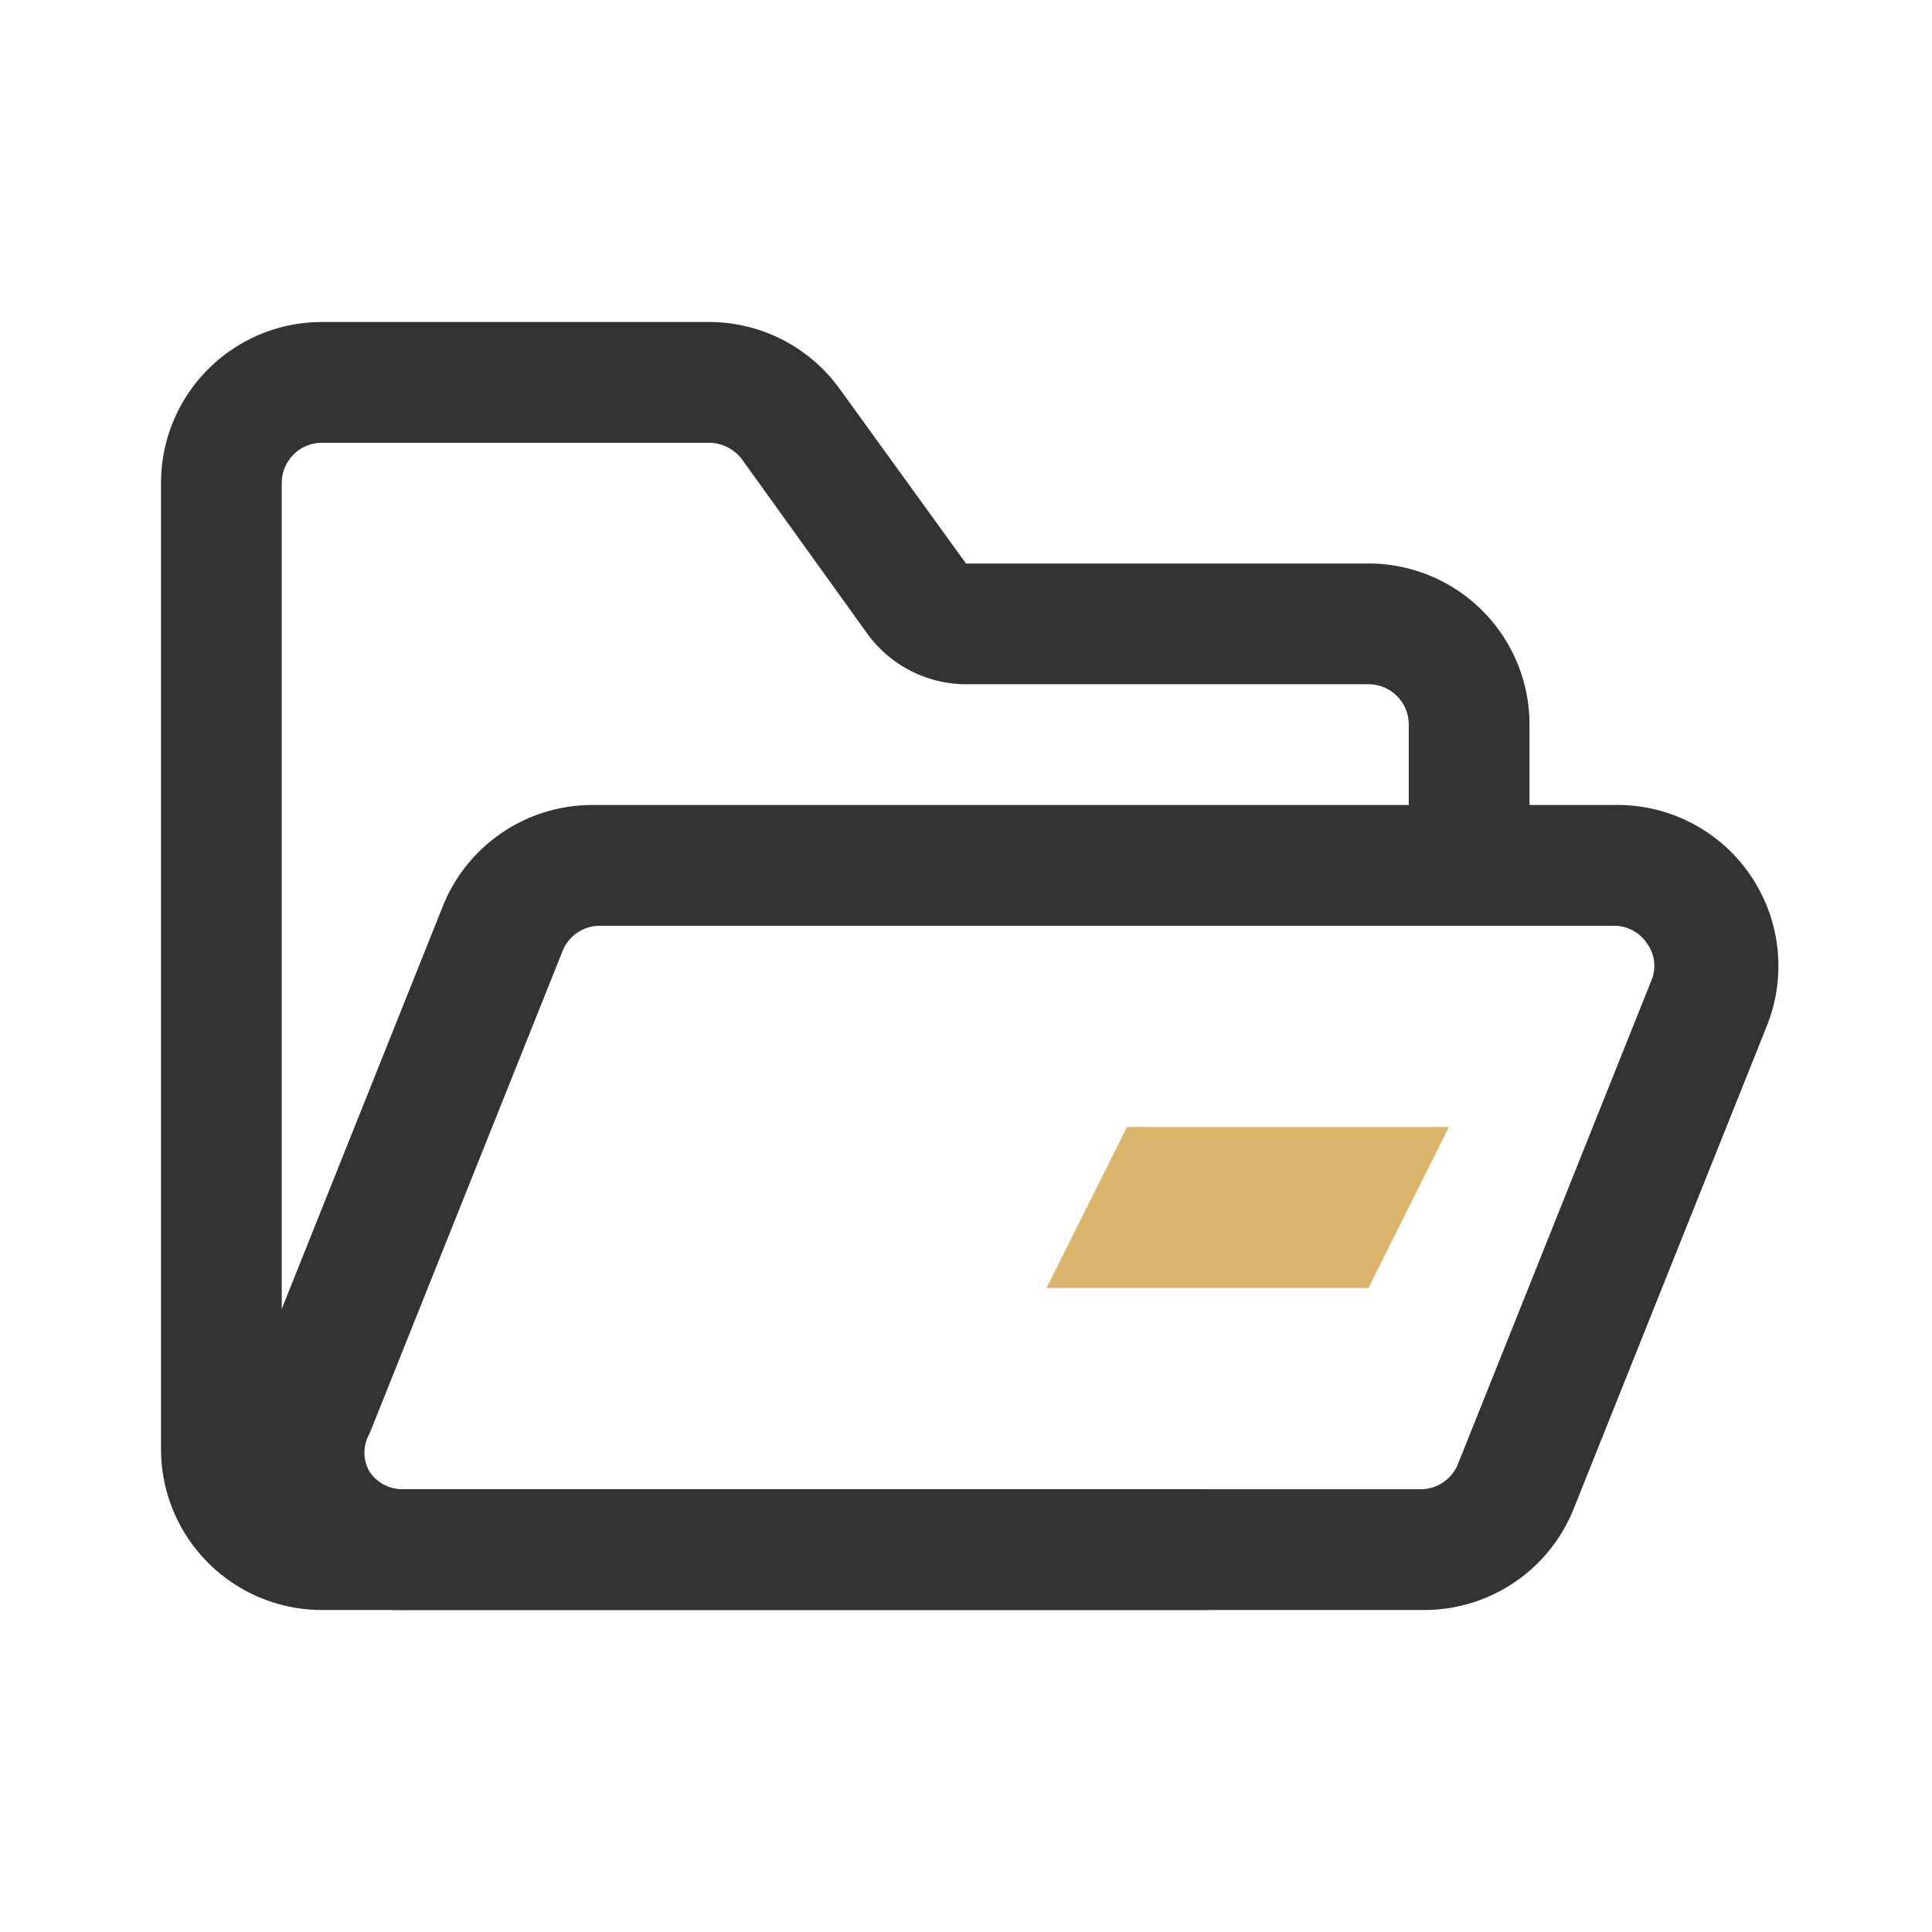 <?xml version="1.0" standalone="no"?><!DOCTYPE svg PUBLIC "-//W3C//DTD SVG 1.1//EN" "http://www.w3.org/Graphics/SVG/1.1/DTD/svg11.dtd"><svg t="1584187741678" class="icon" viewBox="0 0 1024 1024" version="1.1" xmlns="http://www.w3.org/2000/svg" p-id="47469" xmlns:xlink="http://www.w3.org/1999/xlink" width="64" height="64"><defs><style type="text/css"></style></defs><path d="M855.467 490.667a20.907 20.907 0 0 1 17.493 9.387 20.053 20.053 0 0 1 2.133 20.053l-102.4 256a21.333 21.333 0 0 1-19.627 13.227H213.333a20.907 20.907 0 0 1-17.493-9.387 20.053 20.053 0 0 1 0-20.053l102.4-256a21.333 21.333 0 0 1 19.627-13.227h541.867m0-64H313.6a85.333 85.333 0 0 0-78.933 53.76l-102.4 256A85.333 85.333 0 0 0 213.333 853.333h541.867a85.333 85.333 0 0 0 78.933-53.76l102.4-256a85.333 85.333 0 0 0-81.067-116.907z" fill="#333333" p-id="47470"></path><path d="M170.667 789.333a21.333 21.333 0 0 1-21.333-21.333V256a21.333 21.333 0 0 1 21.333-21.333h205.227a22.187 22.187 0 0 1 17.493 8.96l66.56 92.587A64.853 64.853 0 0 0 512 362.667h213.333a21.333 21.333 0 0 1 21.333 21.333v85.333H810.667V384a85.333 85.333 0 0 0-85.333-85.333h-213.333l-66.987-92.587A85.333 85.333 0 0 0 375.893 170.667H170.667a85.333 85.333 0 0 0-85.333 85.333v512a85.333 85.333 0 0 0 85.333 85.333h469.333v-64z" fill="#333333" p-id="47471"></path><path d="M725.333 682.667h-170.667l42.667-85.333h170.667l-42.667 85.333z" fill="#DCB56D" p-id="47472"></path></svg>